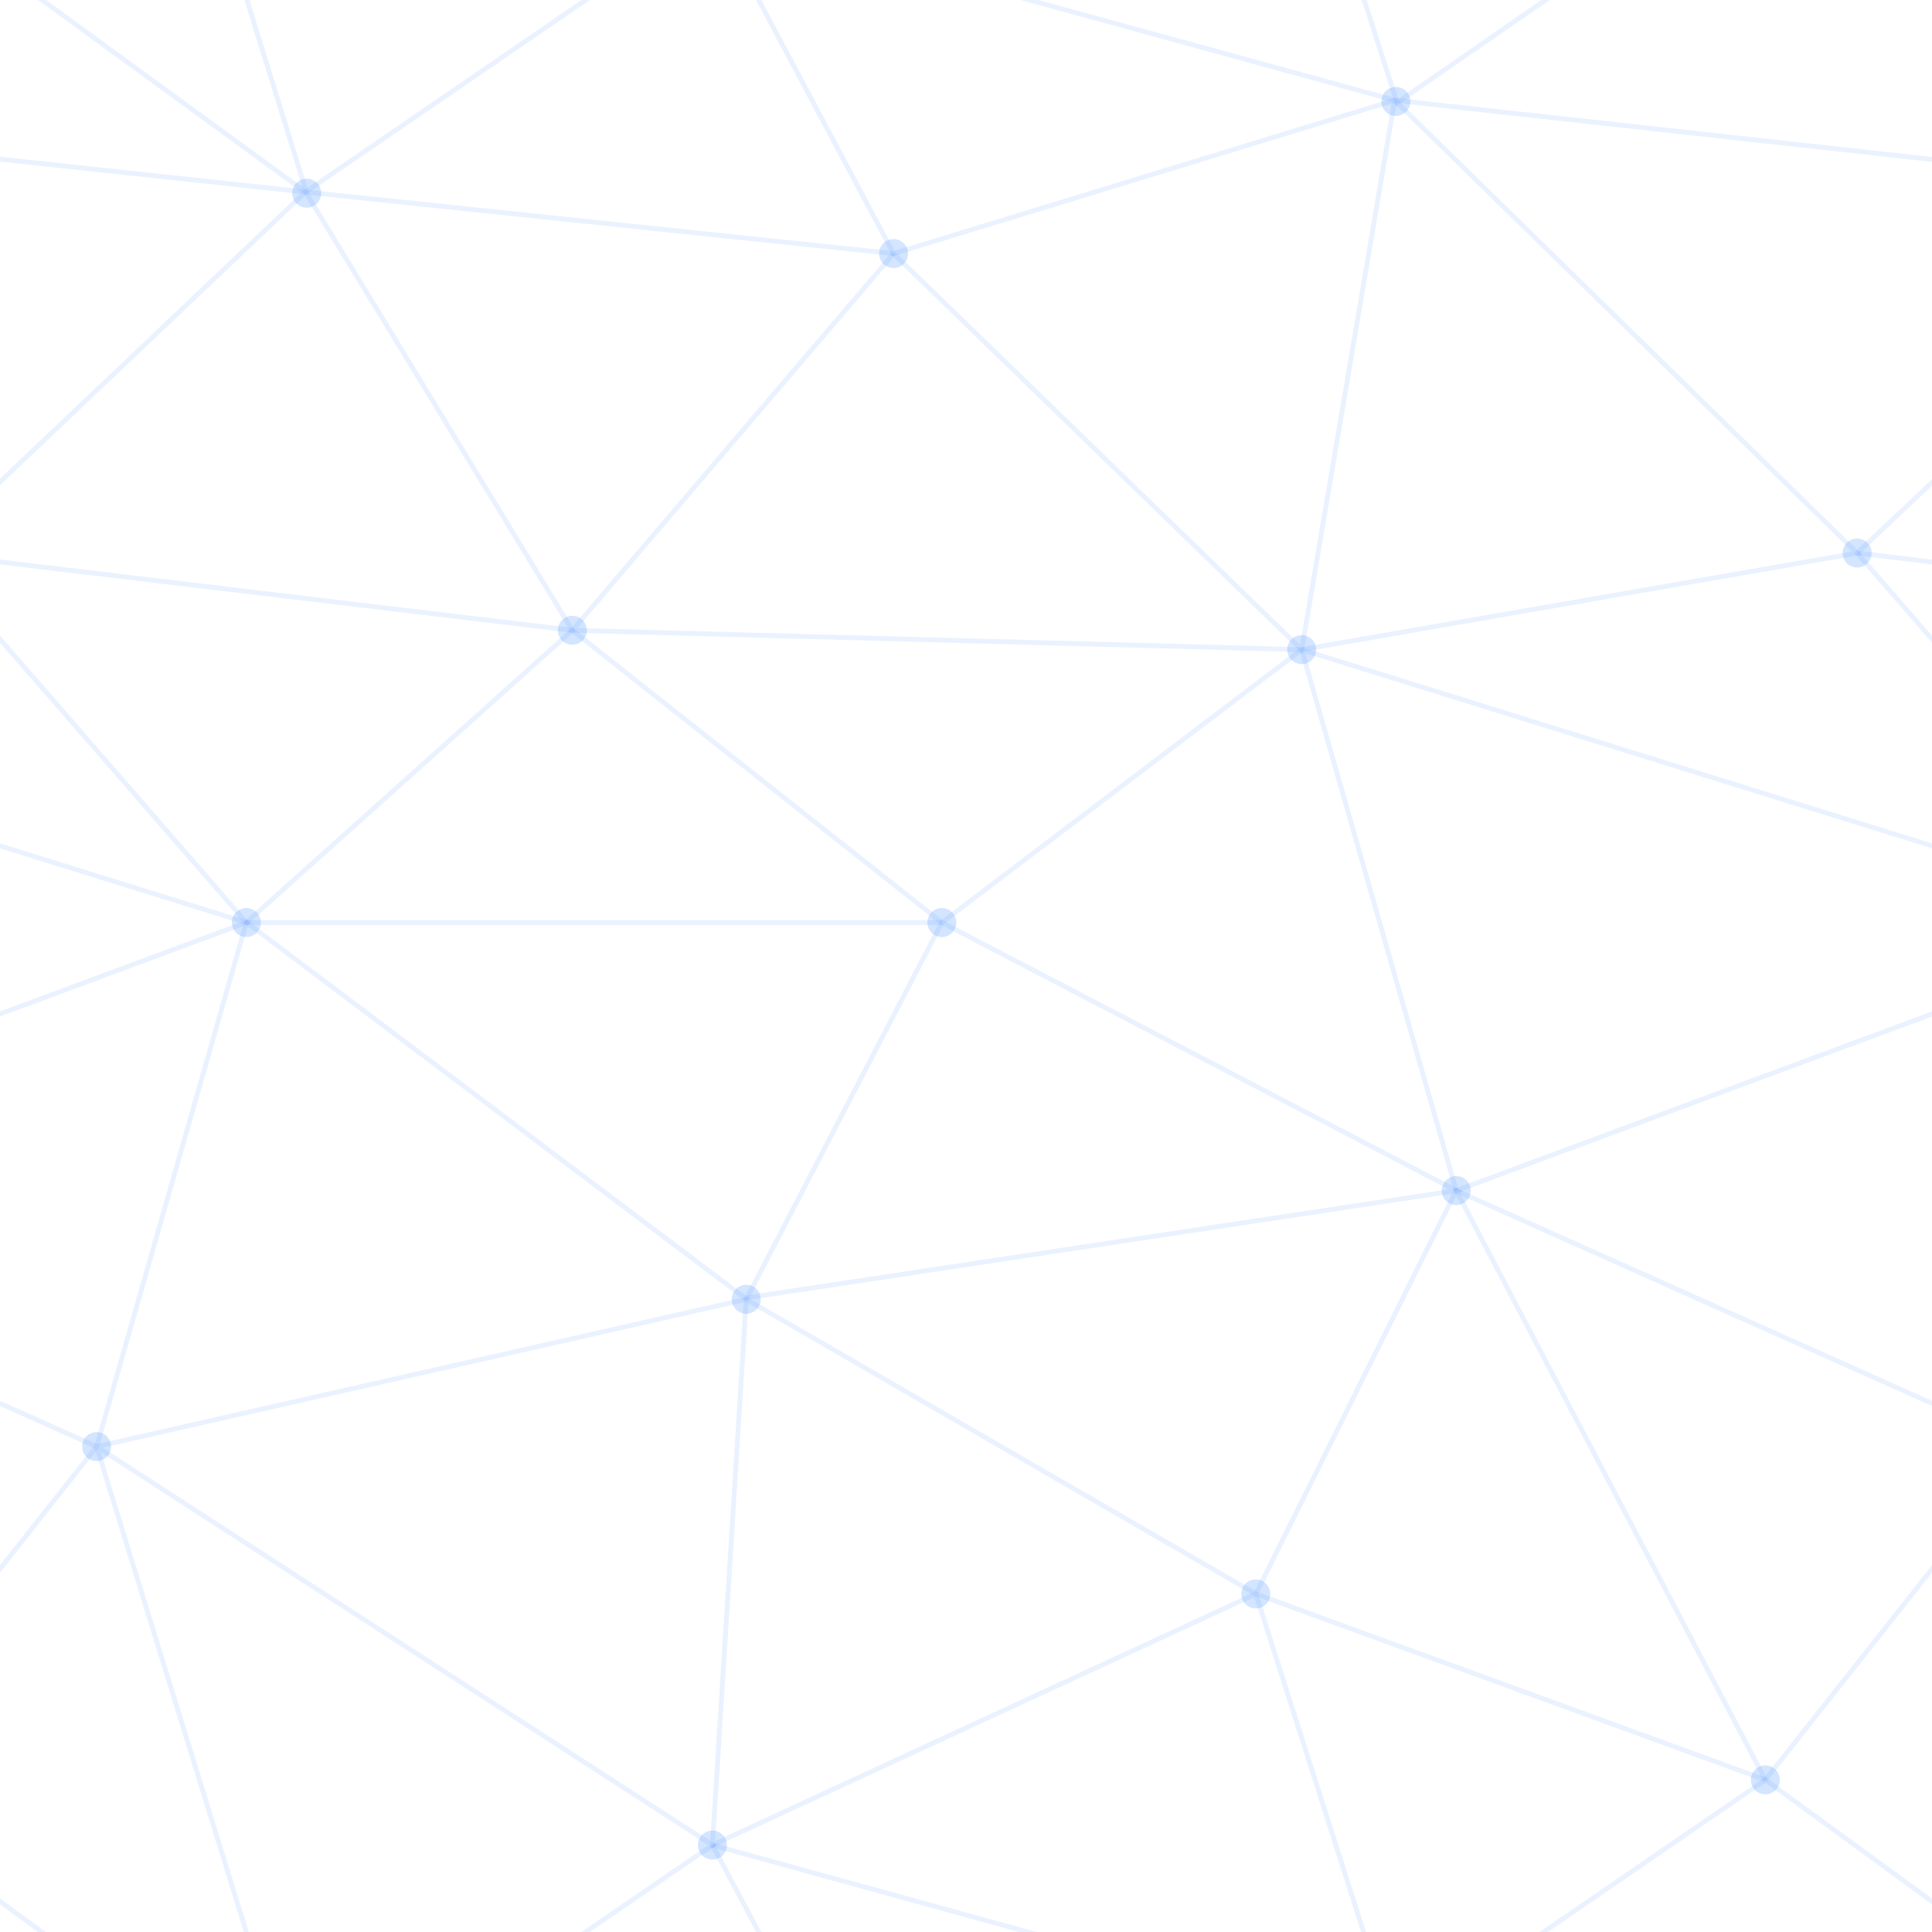 <svg xmlns='http://www.w3.org/2000/svg' width='620' height='620' viewBox='0 0 800 800'>
    <g fill='none' stroke='#2B7FFF' stroke-width='2' stroke-opacity='0.1'>
        <path d='M769 229L1037 260.9M927 880L731 737 520 660 309 538 40 599 295 764 126.5 879.5 40 599-197 493 102 382-31 229 126.5 79.5-69-63'/>
        <path d='M-31 229L237 261 390 382 603 493 308.5 537.5 101.5 381.5M370 905L295 764'/>
        <path d='M520 660L578 842 731 737 840 599 603 493 520 660 295 764 309 538 390 382 539 269 769 229 577.5 41.5 370 105 295 -36 126.5 79.5 237 261 102 382 40 599 -69 737 127 880'/>
        <path d='M520-140L578.5 42.5 731-63M603 493L539 269 237 261 370 105M902 382L539 269M390 382L102 382'/>
        <path d='M-222 42L126.5 79.5 370 105 539 269 577.5 41.5 927 80 769 229 902 382 603 493 731 737M295-36L577.5 41.5M578 842L295 764M40-201L127 80M102 382L-261 269'/>
    </g>
    <g fill='#2B7FFF' fill-opacity='0.2'>
        <circle cx='769' cy='229' r='6'/>
        <circle cx='539' cy='269' r='6'/>
        <circle cx='603' cy='493' r='6'/>
        <circle cx='731' cy='737' r='6'/>
        <circle cx='520' cy='660' r='6'/>
        <circle cx='309' cy='538' r='6'/>
        <circle cx='295' cy='764' r='6'/>
        <circle cx='40' cy='599' r='6'/>
        <circle cx='102' cy='382' r='6'/>
        <circle cx='127' cy='80' r='6'/>
        <circle cx='370' cy='105' r='6'/>
        <circle cx='578' cy='42' r='6'/>
        <circle cx='237' cy='261' r='6'/>
        <circle cx='390' cy='382' r='6'/>
    </g>
</svg>